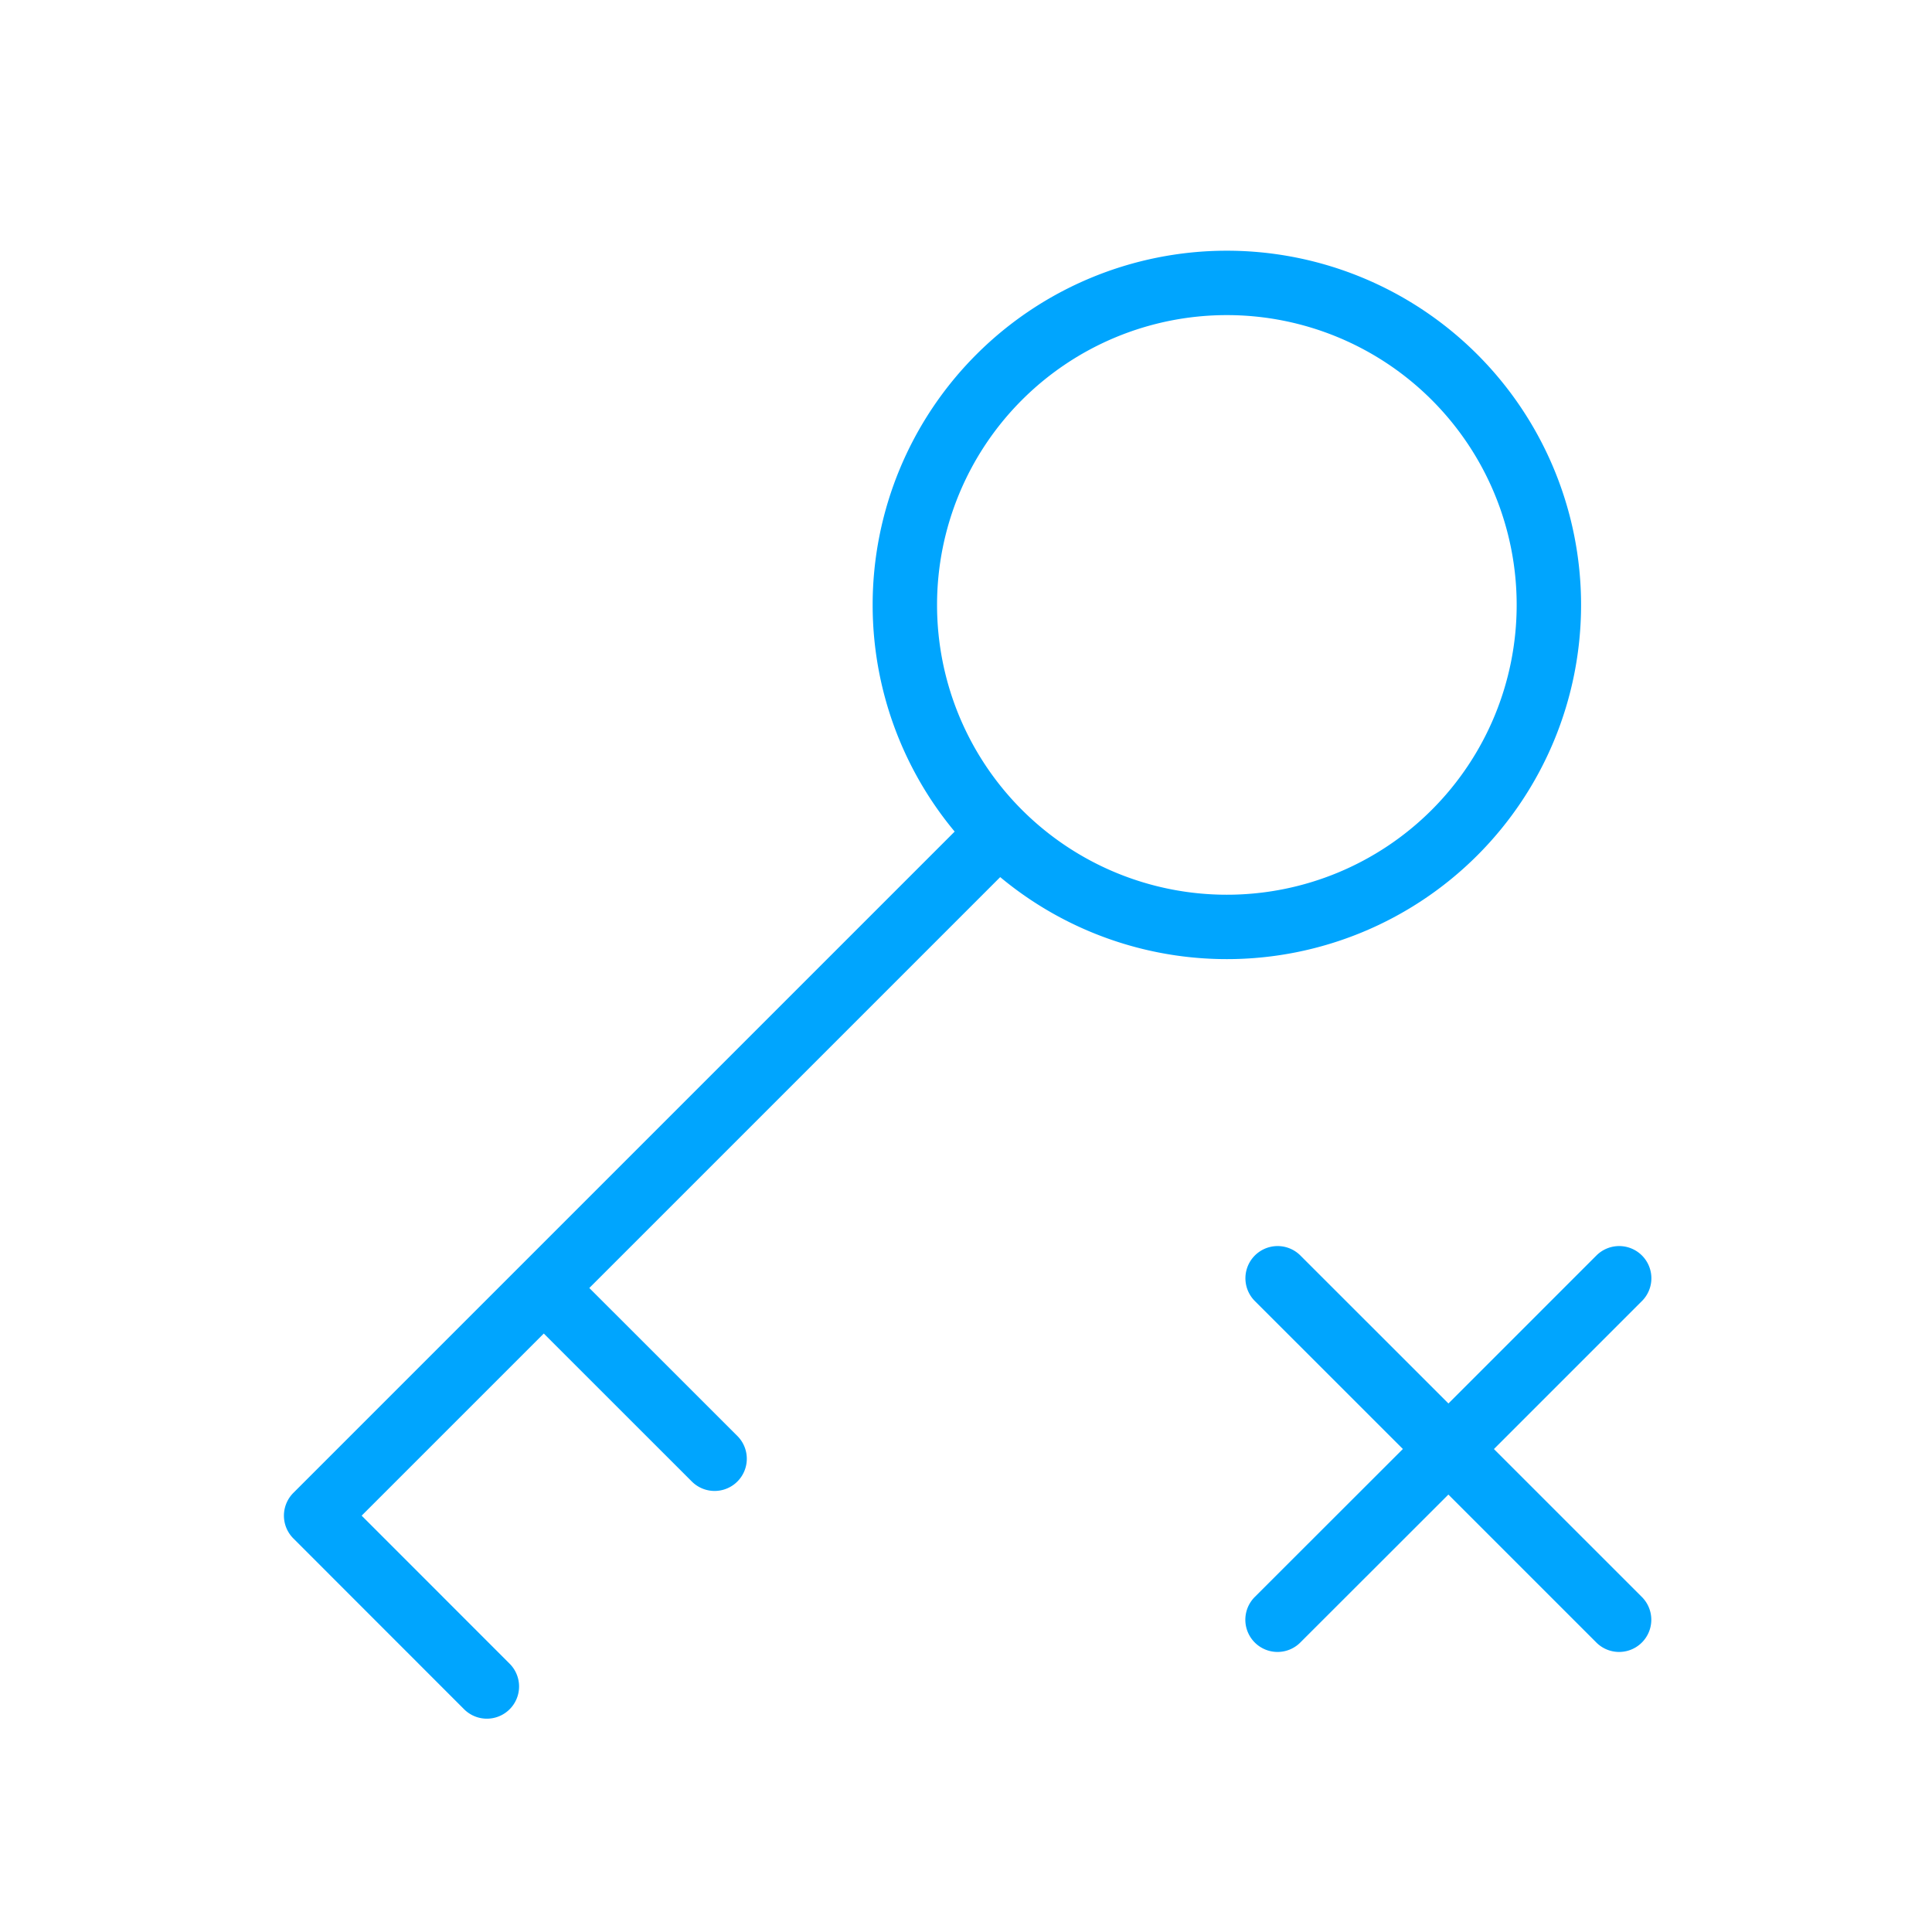 <?xml version="1.0" encoding="UTF-8"?><svg xmlns="http://www.w3.org/2000/svg" width="64px" height="64px" fill="none" stroke-width="0.8" viewBox="0 0 24 24" color="#00a5fe"><path stroke="#00a5fe" stroke-width="0.8" stroke-linecap="round" stroke-linejoin="round" d="M15.87 20.121 17.993 18m2.121-2.121L17.993 18m0 0-2.122-2.121M17.992 18l2.121 2.121M12.412 10.343a4 4 0 1 0 5.657-5.657 4 4 0 0 0-5.657 5.657Zm0 0-8.485 8.485 2.121 2.122M6.755 16l2.122 2.121"></path></svg>